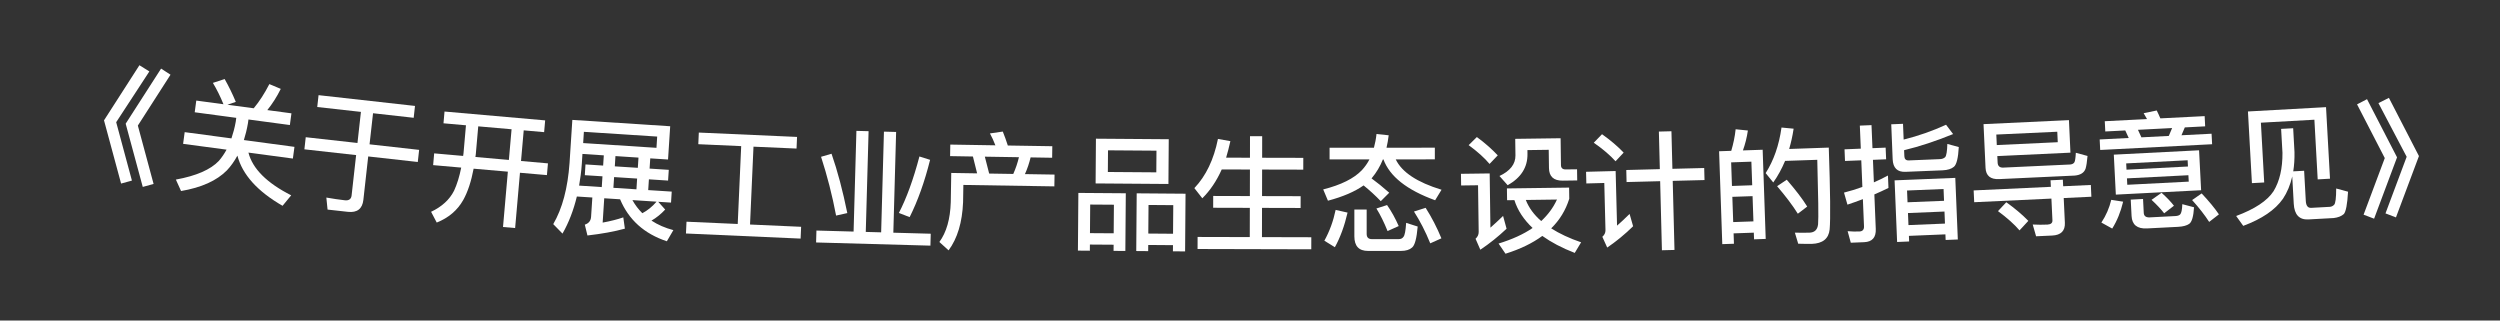 <svg width="78" height="10" viewBox="0 0 78 10" fill="none" xmlns="http://www.w3.org/2000/svg">
<rect x="0" y="0" width="78" height="10" fill="#333333" stroke="none"/>
<path d="M4.35 2.035L4.66 2.229L3.625 3.813L4.116 5.634L3.778 5.727L3.245 3.755L4.35 2.035ZM5.026 2.14L5.32 2.331L4.301 3.918L4.792 5.739L4.454 5.832L3.921 3.859L5.026 2.14Z" fill="white"/>
<path d="M7.009 2.466C7.133 2.684 7.25 2.922 7.357 3.178L7.095 3.268L7.916 3.378C8.089 3.171 8.252 2.919 8.404 2.624L8.76 2.773C8.637 3.023 8.495 3.242 8.34 3.435L9.093 3.536L9.044 3.901L7.752 3.728L7.735 3.85C7.702 4.04 7.659 4.212 7.609 4.37L9.187 4.582L9.138 4.947L7.751 4.761C7.881 5.266 8.326 5.709 9.085 6.094L8.816 6.421C8.029 5.968 7.562 5.446 7.407 4.856C7.311 5.033 7.201 5.187 7.079 5.316C6.762 5.637 6.285 5.852 5.649 5.96L5.487 5.603C6.124 5.487 6.57 5.292 6.828 5.02C6.919 4.915 6.999 4.797 7.069 4.669L5.713 4.488L5.762 4.123L7.221 4.318C7.275 4.156 7.322 3.985 7.355 3.799L7.371 3.677L6.075 3.503L6.124 3.138L6.972 3.252C6.872 3.004 6.761 2.784 6.642 2.586L7.009 2.466Z" fill="white"/>
<path d="M9.939 2.969L12.948 3.305L12.907 3.675L11.639 3.533L11.53 4.503L13.077 4.676L13.035 5.054L11.488 4.881L11.337 6.237C11.306 6.515 11.143 6.642 10.852 6.609L10.22 6.539L10.182 6.164C10.383 6.199 10.577 6.228 10.76 6.249C10.887 6.263 10.957 6.21 10.97 6.099L11.111 4.839L9.497 4.659L9.539 4.281L11.153 4.461L11.261 3.491L9.898 3.339L9.939 2.969Z" fill="white"/>
<path d="M13.869 3.48L17.009 3.756L16.977 4.123L16.34 4.067L16.256 5.023L17.096 5.097L17.064 5.463L16.223 5.39L16.072 7.115L15.694 7.082L15.845 5.356L14.777 5.263C14.702 5.658 14.597 5.982 14.454 6.238C14.274 6.56 13.996 6.796 13.626 6.944L13.45 6.608C13.786 6.449 14.026 6.229 14.166 5.952C14.26 5.751 14.334 5.509 14.39 5.229L13.514 5.152L13.546 4.785L14.45 4.865C14.453 4.833 14.46 4.801 14.462 4.777L14.538 3.909L13.837 3.847L13.869 3.48ZM14.921 3.942L14.845 4.811C14.842 4.843 14.835 4.87 14.833 4.898L15.877 4.99L15.961 4.033L14.921 3.942Z" fill="white"/>
<path d="M18.267 5.13L18.818 5.166L18.839 4.847L18.172 4.803L18.153 5.107C18.137 5.346 18.106 5.577 18.068 5.791L18.775 5.837L18.797 5.501L18.246 5.466L18.267 5.13ZM17.998 6.131C17.894 6.561 17.745 6.948 17.55 7.288L17.261 6.993C17.545 6.506 17.714 5.872 17.77 5.082L17.857 3.741L20.91 3.939L20.843 4.977L20.288 4.941L20.267 5.26L20.866 5.299L20.844 5.634L20.246 5.595L20.224 5.931L20.958 5.978L20.936 6.321L20.537 6.296L20.754 6.538C20.62 6.682 20.476 6.797 20.326 6.883C20.523 7.012 20.748 7.111 21.009 7.18L20.806 7.528C20.099 7.293 19.615 6.857 19.347 6.218L18.852 6.186L18.803 6.945C19.047 6.9 19.262 6.846 19.447 6.782L19.496 7.134C19.166 7.225 18.776 7.296 18.328 7.347L18.246 7.009C18.369 6.969 18.434 6.889 18.442 6.761L18.481 6.162L17.998 6.131ZM19.731 6.243C19.817 6.397 19.92 6.532 20.041 6.652C20.198 6.57 20.346 6.452 20.485 6.292L19.731 6.243ZM19.921 4.917L19.202 4.87L19.182 5.19L19.9 5.236L19.921 4.917ZM19.138 5.86L19.857 5.907L19.878 5.571L19.16 5.525L19.138 5.86ZM20.504 4.261L18.217 4.113L18.195 4.464L20.482 4.612L20.504 4.261Z" fill="white"/>
<path d="M23.125 4.559L21.787 4.499L21.803 4.136L24.868 4.272L24.852 4.635L23.509 4.576L23.401 7.005L24.995 7.076L24.979 7.444L21.402 7.285L21.419 6.917L23.017 6.988L23.125 4.559Z" fill="white"/>
<path d="M26.72 4.083L27.1 4.093L27.012 7.236L27.492 7.249L27.579 4.107L27.959 4.117L27.872 7.26L29.039 7.292L29.029 7.664L25.462 7.565L25.473 7.193L26.632 7.225L26.72 4.083ZM28.686 4.882L29.019 4.987C28.848 5.671 28.636 6.265 28.381 6.774L28.045 6.644C28.282 6.187 28.498 5.597 28.686 4.882ZM25.944 4.797C26.133 5.339 26.295 5.955 26.436 6.648L26.086 6.726C25.967 6.094 25.808 5.482 25.617 4.892L25.944 4.797Z" fill="white"/>
<path d="M31.287 4.105C31.341 4.234 31.391 4.379 31.444 4.54L32.832 4.562L32.827 4.922L32.155 4.911C32.112 5.09 32.053 5.266 31.978 5.432L32.902 5.447L32.896 5.815L30.057 5.77L30.048 6.31C30.022 6.934 29.874 7.435 29.596 7.811L29.308 7.55C29.529 7.25 29.648 6.836 29.664 6.304L29.679 5.396L30.486 5.409L30.355 4.883L29.643 4.871L29.649 4.511L31.056 4.534C31.006 4.401 30.948 4.276 30.886 4.163L31.287 4.105ZM30.862 5.415L31.614 5.427C31.689 5.26 31.748 5.085 31.791 4.905L30.727 4.888L30.862 5.415Z" fill="white"/>
<path d="M34.193 4.327L36.465 4.344L36.455 5.74L34.183 5.723L34.193 4.327ZM36.077 5.377L36.082 4.701L34.57 4.69L34.565 5.366L36.077 5.377ZM35.125 6.03L35.111 7.83L34.743 7.827L34.745 7.635L34.005 7.63L34.003 7.822L33.631 7.819L33.645 6.019L35.125 6.03ZM34.007 7.274L34.747 7.279L34.754 6.387L34.014 6.382L34.007 7.274ZM36.989 6.044L36.975 7.844L36.595 7.841L36.597 7.649L35.825 7.643L35.823 7.835L35.451 7.832L35.465 6.032L36.989 6.044ZM35.827 7.287L36.599 7.293L36.606 6.401L35.834 6.395L35.827 7.287Z" fill="white"/>
<path d="M38.118 5.287C37.957 5.647 37.756 5.946 37.512 6.186L37.264 5.869C37.625 5.49 37.871 4.978 38 4.335L38.388 4.404C38.347 4.588 38.303 4.759 38.255 4.919L38.999 4.921L39 4.249L39.38 4.25L39.379 4.922L40.663 4.925L40.662 5.293L39.378 5.29L39.376 6.118L40.58 6.121L40.579 6.489L39.375 6.486L39.373 7.398L40.913 7.402L40.912 7.778L37.364 7.769L37.365 7.393L38.993 7.397L38.995 6.485L37.851 6.482L37.852 6.114L38.996 6.117L38.998 5.289L38.118 5.287Z" fill="white"/>
<path d="M42.947 4.181L43.327 4.221C43.311 4.361 43.287 4.489 43.259 4.609L44.767 4.608L44.767 4.972L43.547 4.973C43.739 5.373 44.215 5.688 44.976 5.92L44.776 6.248C43.896 5.929 43.359 5.505 43.163 4.973L43.147 4.973C43.059 5.193 42.943 5.385 42.803 5.553L42.791 5.565C42.956 5.685 43.14 5.833 43.344 6.013L43.08 6.277C42.912 6.101 42.732 5.937 42.544 5.785C42.272 5.977 41.904 6.137 41.432 6.262L41.284 5.91C41.843 5.769 42.243 5.569 42.491 5.309C42.583 5.209 42.663 5.097 42.727 4.973L41.483 4.974L41.483 4.61L42.867 4.609C42.903 4.473 42.931 4.333 42.947 4.181ZM41.672 6.549L42.044 6.633C41.948 7.049 41.816 7.409 41.648 7.713L41.32 7.51C41.484 7.214 41.6 6.894 41.672 6.549ZM43.276 6.397C43.416 6.597 43.536 6.817 43.64 7.053L43.292 7.209C43.184 6.941 43.068 6.705 42.944 6.505L43.276 6.397ZM44.48 6.484C44.668 6.78 44.832 7.096 44.972 7.436L44.624 7.592C44.472 7.216 44.3 6.888 44.116 6.6L44.48 6.484ZM43.708 7.829L42.684 7.829C42.396 7.829 42.256 7.677 42.256 7.373L42.256 6.537L42.64 6.537L42.64 7.297C42.64 7.405 42.692 7.461 42.804 7.461L43.636 7.461C43.708 7.461 43.756 7.437 43.788 7.389C43.828 7.345 43.856 7.201 43.872 6.953L44.232 7.068C44.2 7.436 44.144 7.652 44.056 7.724C43.98 7.792 43.864 7.829 43.708 7.829Z" fill="white"/>
<path d="M46.078 4.276C46.337 4.465 46.551 4.658 46.73 4.847L46.474 5.115C46.319 4.929 46.1 4.732 45.822 4.528L46.078 4.276ZM45.582 5.423L46.478 5.411L46.501 7.103C46.623 6.997 46.754 6.875 46.896 6.737L47.005 7.136C46.748 7.379 46.475 7.599 46.186 7.791L46.037 7.449C46.101 7.392 46.136 7.32 46.135 7.236L46.115 5.78L45.587 5.787L45.582 5.423ZM47.016 5.879L48.956 5.853L48.961 6.201C48.849 6.559 48.662 6.865 48.397 7.125C48.655 7.289 48.969 7.437 49.331 7.56L49.132 7.891C48.73 7.736 48.395 7.557 48.12 7.361C47.811 7.589 47.426 7.774 46.972 7.916L46.755 7.599C47.178 7.469 47.532 7.309 47.817 7.113C47.541 6.852 47.349 6.563 47.249 6.244L47.021 6.247L47.016 5.879ZM47.605 6.239C47.7 6.482 47.859 6.7 48.086 6.897C48.299 6.698 48.464 6.476 48.577 6.226L47.605 6.239ZM47.275 4.332L48.691 4.313L48.702 5.152C48.703 5.24 48.752 5.288 48.852 5.286L49.204 5.282L49.209 5.63L48.757 5.636C48.473 5.64 48.331 5.506 48.328 5.242L48.32 4.674L47.656 4.683L47.657 4.803C47.663 5.219 47.456 5.545 47.039 5.779L46.783 5.491C47.117 5.334 47.286 5.12 47.282 4.848L47.275 4.332Z" fill="white"/>
<path d="M50.74 5.304L51.787 5.277L51.757 4.105L52.149 4.095L52.179 5.267L53.171 5.242L53.181 5.618L52.189 5.643L52.244 7.798L51.852 7.808L51.797 5.653L50.749 5.68L50.74 5.304ZM49.983 4.187C50.248 4.376 50.473 4.566 50.658 4.762L50.405 5.032C50.24 4.848 50.015 4.654 49.726 4.453L49.983 4.187ZM49.485 5.36L50.408 5.336L50.452 7.04C50.577 6.932 50.706 6.809 50.843 6.674L50.953 7.059C50.703 7.305 50.432 7.528 50.145 7.724L49.993 7.388C50.059 7.33 50.093 7.261 50.091 7.181L50.054 5.709L49.494 5.724L49.485 5.36Z" fill="white"/>
<path d="M54.995 4.672L55.09 7.454L54.727 7.467L54.719 7.259L54.088 7.281L54.099 7.605L53.735 7.617L53.636 4.719L54.015 4.706C54.08 4.487 54.128 4.266 54.152 4.033L54.534 4.072C54.502 4.293 54.449 4.499 54.379 4.693L54.995 4.672ZM54.076 6.929L54.707 6.907L54.68 6.12L54.049 6.141L54.076 6.929ZM54.037 5.802L54.669 5.78L54.643 5.044L54.012 5.066L54.037 5.802ZM55.747 5.607C56.022 5.926 56.236 6.202 56.385 6.445L56.092 6.668C55.931 6.409 55.713 6.124 55.446 5.809L55.747 5.607ZM57.058 4.605C57.105 5.984 57.114 6.837 57.085 7.158C57.055 7.447 56.868 7.597 56.529 7.609C56.449 7.612 56.304 7.609 56.104 7.604L56 7.259C56.176 7.261 56.329 7.264 56.456 7.259C56.616 7.254 56.705 7.167 56.724 6.998C56.741 6.797 56.73 6.125 56.699 4.986L55.695 5.02C55.592 5.264 55.471 5.488 55.326 5.693L55.088 5.401C55.339 5.008 55.506 4.534 55.583 3.979L55.961 4.015C55.928 4.24 55.88 4.45 55.822 4.648L57.058 4.605Z" fill="white"/>
<path d="M59.408 4.686L59.416 4.874C59.419 4.962 59.465 5.008 59.553 5.005L60.525 4.965C60.596 4.962 60.651 4.94 60.69 4.902C60.728 4.856 60.751 4.719 60.757 4.491L61.114 4.588C61.096 4.929 61.044 5.136 60.963 5.203C60.885 5.27 60.767 5.307 60.607 5.314L59.452 5.361C59.196 5.372 59.063 5.241 59.051 4.969L59.007 3.878L59.374 3.863L59.394 4.355C59.854 4.24 60.296 4.085 60.717 3.892L60.937 4.183C60.401 4.401 59.892 4.57 59.408 4.686ZM58.161 7.556L57.745 7.573L57.646 7.213C57.775 7.224 57.899 7.227 58.015 7.222C58.111 7.218 58.161 7.164 58.157 7.064L58.122 6.213C57.964 6.275 57.802 6.33 57.64 6.385L57.533 6.009C57.727 5.961 57.917 5.901 58.106 5.833L58.072 5.002L57.564 5.022L57.549 4.659L58.057 4.638L58.027 3.919L58.391 3.904L58.421 4.623L58.832 4.606L58.847 4.97L58.436 4.987L58.465 5.69C58.614 5.624 58.763 5.554 58.904 5.476L58.92 5.863C58.775 5.933 58.63 6.004 58.48 6.066L58.524 7.145C58.535 7.409 58.413 7.546 58.161 7.556ZM61.005 5.55L61.084 7.472L60.704 7.487L60.697 7.312L59.558 7.359L59.565 7.534L59.19 7.55L59.111 5.627L61.005 5.55ZM59.544 7.023L60.683 6.976L60.668 6.6L59.529 6.647L59.544 7.023ZM59.515 6.311L60.654 6.265L60.639 5.897L59.5 5.944L59.515 6.311Z" fill="white"/>
<path d="M61.578 5.941L63.987 5.829L63.977 5.625L64.361 5.607L64.371 5.811L65.234 5.771L65.251 6.138L64.388 6.179L64.424 6.95C64.436 7.201 64.302 7.336 64.03 7.349L63.526 7.372L63.421 7.005C63.582 7.013 63.738 7.014 63.882 7.007C63.986 7.002 64.04 6.956 64.036 6.876L64.004 6.196L61.595 6.309L61.578 5.941ZM64.551 3.748L64.598 4.763L62.316 4.87L62.326 5.074C62.331 5.181 62.39 5.235 62.505 5.229L64.595 5.132C64.659 5.125 64.702 5.099 64.724 5.058C64.742 5.025 64.758 4.928 64.766 4.767L65.131 4.866C65.116 5.051 65.094 5.181 65.07 5.262C65.024 5.392 64.911 5.461 64.731 5.478L62.374 5.588C62.102 5.601 61.961 5.483 61.949 5.239L61.886 3.873L64.551 3.748ZM62.3 4.526L64.202 4.437L64.187 4.11L62.285 4.198L62.3 4.526ZM62.596 6.31C62.865 6.502 63.094 6.695 63.284 6.891L63.009 7.188C62.848 6.999 62.623 6.798 62.337 6.587L62.596 6.31Z" fill="white"/>
<path d="M66.308 4.07L65.685 4.102L65.669 3.782L66.987 3.715C66.952 3.649 66.916 3.586 66.882 3.532L67.29 3.447C67.326 3.521 67.366 3.603 67.403 3.693L68.785 3.623L68.801 3.942L68.166 3.975L68.062 4.22L69.001 4.172L69.018 4.5L65.526 4.679L65.51 4.351L66.416 4.305L66.308 4.07ZM66.812 4.285L67.667 4.241L67.77 3.995L66.704 4.05L66.812 4.285ZM65.951 4.825L68.611 4.689L68.675 5.935L66.014 6.072L65.951 4.825ZM68.289 5.667L68.278 5.467L66.361 5.565L66.371 5.765L68.289 5.667ZM66.347 5.294L68.264 5.195L68.254 5L66.337 5.098L66.347 5.294ZM65.871 6.235L66.242 6.292C66.166 6.613 66.052 6.891 65.901 7.131L65.563 6.944C65.711 6.72 65.811 6.487 65.871 6.235ZM67.96 7.077L66.986 7.127C66.678 7.143 66.519 7.011 66.505 6.739L66.479 6.228L66.863 6.208L66.885 6.64C66.89 6.74 66.952 6.789 67.076 6.782L67.871 6.741C67.943 6.738 67.994 6.719 68.021 6.69C68.059 6.652 68.082 6.546 68.088 6.37L68.454 6.467C68.436 6.749 68.389 6.923 68.304 6.984C68.231 7.035 68.116 7.069 67.96 7.077ZM67.441 6.015C67.609 6.166 67.736 6.3 67.827 6.419L67.522 6.655C67.424 6.528 67.292 6.387 67.128 6.235L67.441 6.015ZM68.692 6.035C68.925 6.283 69.105 6.502 69.23 6.688L68.926 6.924C68.791 6.714 68.615 6.487 68.394 6.242L68.692 6.035Z" fill="white"/>
<path d="M72.572 3.343L72.696 5.575L72.312 5.597L72.209 3.735L70.54 3.828L70.643 5.693L70.26 5.714L70.136 3.478L72.572 3.343ZM71.171 4.021L71.547 4.001L71.588 4.747C71.592 4.963 71.579 5.161 71.549 5.346L71.889 5.328L71.941 6.27C71.949 6.418 72.005 6.491 72.109 6.485L72.692 6.453C72.74 6.45 72.787 6.428 72.825 6.389C72.867 6.347 72.889 6.178 72.889 5.881L73.259 5.981C73.237 6.371 73.193 6.601 73.129 6.677C73.053 6.745 72.947 6.787 72.812 6.803L72.025 6.846C71.738 6.862 71.584 6.699 71.565 6.359L71.518 5.504C71.457 5.772 71.361 6.002 71.228 6.202C70.983 6.552 70.57 6.831 69.989 7.047L69.768 6.739C70.349 6.523 70.739 6.265 70.935 5.965C71.126 5.65 71.216 5.253 71.213 4.768L71.171 4.021Z" fill="white"/>
<path d="M73.851 3.094L74.788 4.909L74.072 6.823L73.744 6.698L74.405 4.932L73.54 3.256L73.851 3.094ZM74.534 3.053L75.471 4.869L74.754 6.783L74.427 6.658L75.088 4.892L74.207 3.217L74.534 3.053Z" fill="white"/>
</svg>
